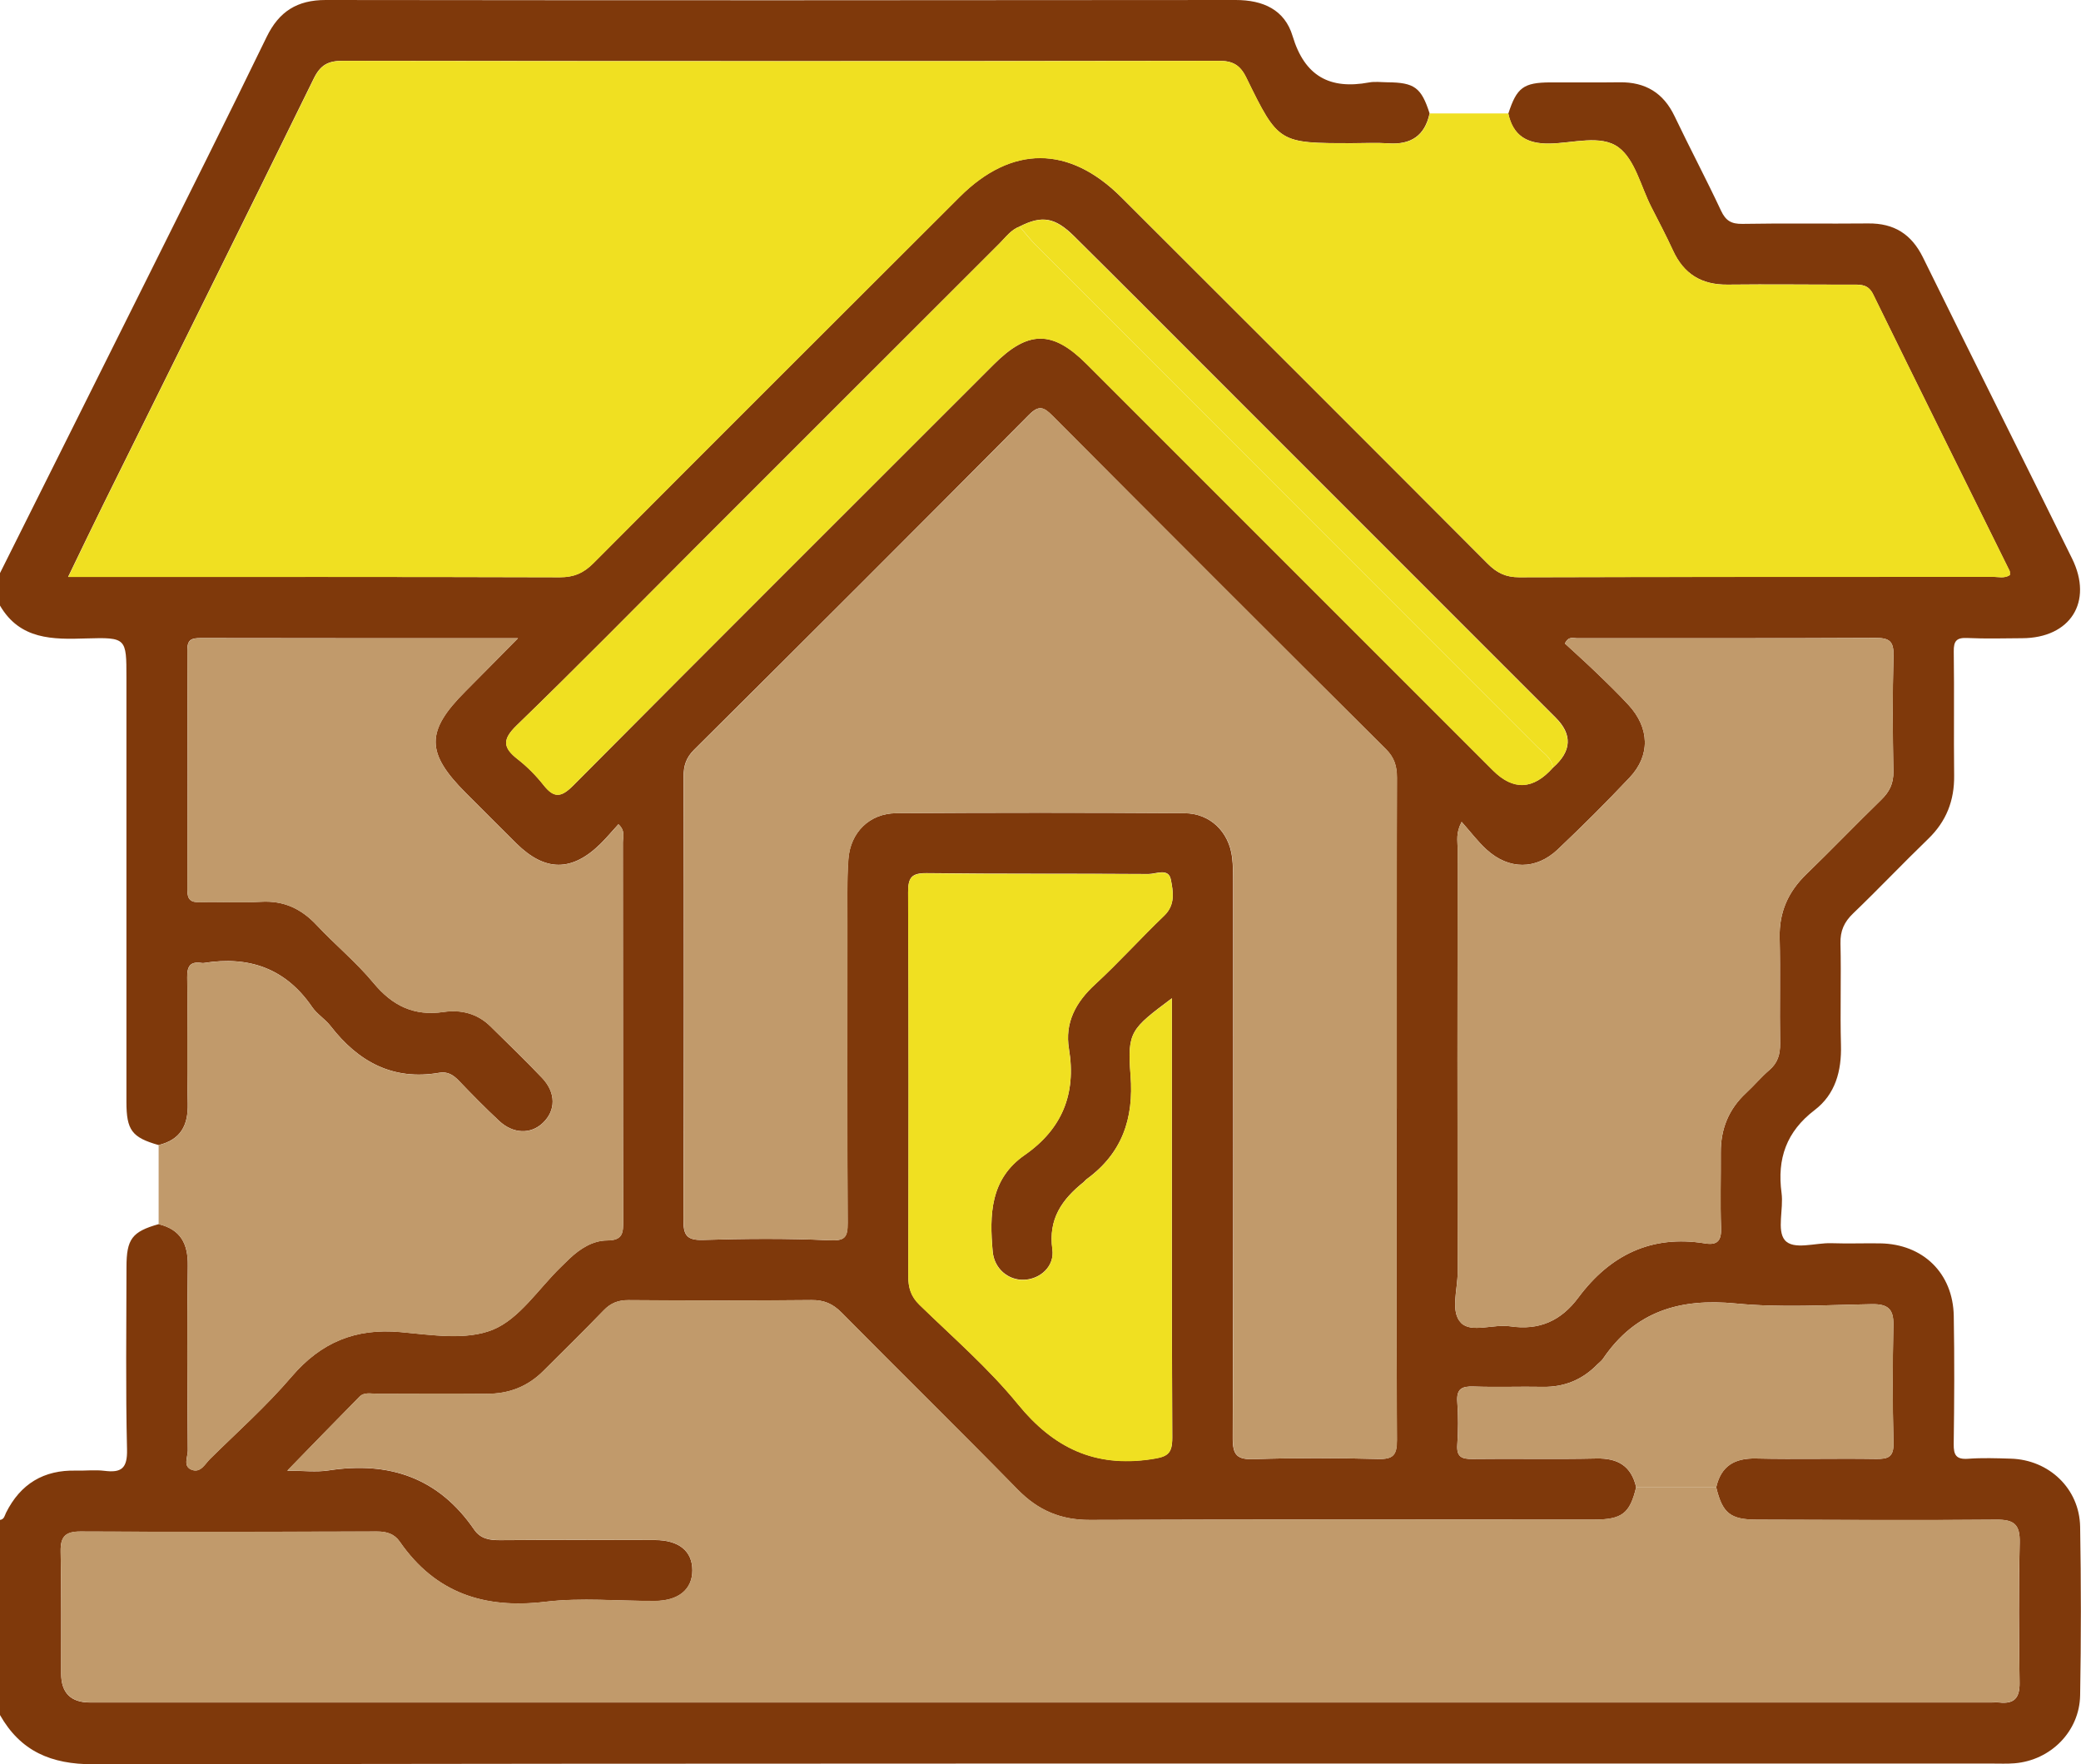 <?xml version="1.0" encoding="UTF-8"?>
<svg id="Capa_1" data-name="Capa 1" xmlns="http://www.w3.org/2000/svg" viewBox="0 0 383.19 324.85">
  <defs>
    <style>
      .cls-1 {
        fill: #c19a6b;
      }

      .cls-1, .cls-2, .cls-3, .cls-4 {
        stroke-width: 0px;
      }

      .cls-2 {
        fill: #f0e021;
      }

      .cls-3 {
        fill: #7f390b;
      }
    </style>
  </defs>
  <path class="cls-3" d="M277.75,20.89c1.54-4.77,2.78-5.7,7.78-5.72,4.24-.02,8.48.04,12.71-.02,4.72-.06,8.05,1.93,10.11,6.24,2.78,5.83,5.81,11.54,8.55,17.39.87,1.86,1.89,2.47,3.94,2.44,7.73-.14,15.46,0,23.18-.08,4.74-.05,7.95,1.96,10.07,6.26,9.1,18.51,18.35,36.95,27.46,55.45,3.92,7.96-.31,14.62-9.19,14.66-3.37.02-6.74.12-10.1-.04-1.98-.09-2.53.53-2.5,2.49.11,7.6-.02,15.21.07,22.81.06,4.63-1.44,8.47-4.79,11.7-4.66,4.5-9.12,9.21-13.8,13.7-1.66,1.59-2.4,3.22-2.34,5.55.15,6.23-.08,12.47.09,18.69.13,4.78-1.03,9.07-4.85,11.98-5.2,3.97-6.94,8.96-6.09,15.27.4,2.93-.9,6.86.59,8.66,1.59,1.91,5.62.48,8.59.58,2.99.1,5.98-.01,8.97.03,7.87.11,13.42,5.47,13.56,13.36.14,7.85.1,15.71-.01,23.56-.03,2.06.45,2.9,2.66,2.74,2.6-.19,5.23-.1,7.85-.02,7.04.2,12.65,5.52,12.77,12.54.18,10.34.18,20.69,0,31.04-.12,6.66-5.44,11.97-12.08,12.51-1.36.11-2.74.05-4.11.05-116.55,0-233.11-.05-349.66.13-7.8.01-13.39-2.4-17.19-9.08v-35.91c.79-.09.87-.81,1.12-1.32,2.66-5.32,6.94-7.91,12.9-7.76,1.74.04,3.5-.17,5.22.04,3.11.39,4.24-.43,4.16-3.92-.27-11.18-.11-22.38-.1-33.57,0-5.2,1.02-6.54,5.92-7.93,4.05.98,5.43,3.6,5.37,7.68-.17,11.34-.09,22.68,0,34.02,0,1.19-.98,2.97.82,3.56,1.58.52,2.35-1.12,3.28-2.04,5.06-4.99,10.4-9.74,15-15.13,5.42-6.34,11.77-8.97,20.06-8.22,5.68.51,12.08,1.57,17.01-.44,4.92-2.01,8.4-7.54,12.51-11.52.54-.52,1.06-1.05,1.61-1.57,1.96-1.84,4.28-3.33,6.92-3.34,2.98-.01,2.96-1.49,2.96-3.7-.06-23.18-.03-46.36-.06-69.55,0-1.01.5-2.19-.82-3.38-1.11,1.21-2.13,2.44-3.26,3.56-5.29,5.22-10.24,5.2-15.54-.04-3.1-3.07-6.17-6.17-9.26-9.25-7.43-7.42-7.45-11.39-.12-18.73,3.09-3.09,6.15-6.21,9.69-9.79-20.06,0-39.24.01-58.43-.03-1.63,0-2.47.23-2.46,2.2.07,14.71.07,29.41,0,44.12,0,1.81.57,2.37,2.35,2.31,3.74-.11,7.49.13,11.21-.08,4.2-.24,7.43,1.28,10.26,4.3,3.41,3.64,7.31,6.84,10.47,10.66,3.48,4.2,7.46,6.13,12.9,5.33,3.18-.47,6.22.27,8.62,2.64,3.19,3.15,6.44,6.26,9.52,9.51,2.59,2.73,2.54,6.01.13,8.29-2.22,2.11-5.46,2.03-8.04-.38-2.55-2.38-5-4.87-7.41-7.39-1.02-1.07-2.09-1.74-3.59-1.48-8.57,1.49-14.95-2.02-20.06-8.62-.98-1.27-2.48-2.16-3.38-3.48-4.88-7.13-11.64-9.44-19.93-8.11-.12.02-.25.02-.37,0-2.12-.33-2.74.56-2.7,2.67.12,7.73-.09,15.46.1,23.18.1,4.09-1.32,6.69-5.37,7.68-4.91-1.4-5.92-2.73-5.92-7.96,0-26.04,0-52.09,0-78.13,0-7.24,0-7.41-7.38-7.19C9.68,117.75,3.68,117.8,0,111.5,0,109.51,0,107.51,0,105.52c8.98-17.98,17.97-35.94,26.93-53.93,7.43-14.91,14.89-29.79,22.16-44.77C51.38,2.1,54.73,0,59.97,0c55.85.07,111.71.06,167.56,0,5.07,0,9.04,1.8,10.49,6.65,2.21,7.36,6.82,9.88,14.08,8.53,1.08-.2,2.24-.04,3.36-.03,5,.04,6.25.96,7.78,5.72-.87,4.1-3.43,5.8-7.56,5.52-2.23-.15-4.49-.03-6.73-.03-13.48,0-13.55.03-19.47-12.08-1.15-2.35-2.51-3.09-5.09-3.09-53.74.08-107.49.08-161.23,0-2.73,0-4.14.74-5.38,3.25-12.83,26.16-25.8,52.24-38.72,78.35-2.14,4.32-4.21,8.66-6.52,13.43h4.14c28.8,0,57.61-.03,86.41.06,2.59,0,4.37-.77,6.17-2.59,22.44-22.53,44.95-44.98,67.45-67.45,9.56-9.55,20.14-9.52,29.76.08,22.5,22.47,45.01,44.93,67.45,67.45,1.69,1.7,3.35,2.52,5.82,2.51,29.05-.09,58.11-.05,87.16-.08,1.05,0,2.19.34,3.18-.33-.02-.3.04-.57-.05-.77-8.38-16.97-16.8-33.91-25.12-50.91-.85-1.74-2.07-1.8-3.61-1.79-7.73.02-15.46-.09-23.19,0-4.79.06-8.07-1.95-10.06-6.29-1.24-2.71-2.64-5.36-4-8.02-1.92-3.77-2.99-8.7-6.03-10.96-3.24-2.41-8.42-.76-12.74-.7-4.13.05-6.69-1.46-7.56-5.56ZM187.78,41.7c-1.6.58-2.56,1.95-3.69,3.08-18.79,18.76-37.55,37.53-56.32,56.3-10.84,10.84-21.58,21.79-32.59,32.44-2.71,2.62-2.6,4.12.16,6.27,1.76,1.37,3.37,3,4.75,4.75,1.91,2.42,3.22,2.34,5.46.09,25.74-25.9,51.59-51.69,77.42-77.51,6.34-6.34,10.84-6.37,17.12-.1,24.94,24.94,49.88,49.88,74.82,74.82q5.63,5.63,11.06-.52,5.17-4.52.49-9.19c-21.73-21.73-43.47-43.47-65.2-65.21-7.83-7.83-15.64-15.68-23.51-23.47-3.5-3.46-5.91-3.82-9.95-1.77ZM316.02,273.83c.89-3.92,3.37-5.38,7.34-5.29,7.35.17,14.71-.04,22.07.08,2.29.04,3.3-.36,3.23-3-.19-7.23-.17-14.46-.02-21.69.06-3.01-1.13-3.85-3.98-3.8-8.35.14-16.77.68-25.04-.13-10.25-1-18.5,1.41-24.43,10.15-.27.41-.7.71-1.05,1.06-2.75,2.82-6.07,4.21-10.05,4.14-4.24-.08-8.48.09-12.72-.06-2.19-.08-3.21.43-3.03,2.85.2,2.6.18,5.24,0,7.85-.15,2.23.77,2.67,2.79,2.64,7.6-.1,15.21.08,22.81-.09,3.97-.09,6.44,1.38,7.34,5.29-1.16,4.85-2.59,5.97-7.85,5.97-30.92,0-61.83-.06-92.75.06-5.37.02-9.54-1.77-13.27-5.58-10.73-10.95-21.67-21.69-32.45-32.6-1.62-1.64-3.24-2.33-5.56-2.3-11.22.11-22.44.09-33.66.01-1.9-.01-3.28.53-4.6,1.9-3.63,3.77-7.38,7.43-11.08,11.13-2.88,2.88-6.35,4.24-10.43,4.21-6.73-.05-13.46-.02-20.2,0-1.1,0-2.35-.35-3.23.54-4.32,4.37-8.58,8.78-13.3,13.62,2.95,0,5.33.3,7.6-.05,11.16-1.73,20.27,1.35,26.81,10.89,1.19,1.74,2.91,1.97,4.89,1.95,9.47-.07,18.95-.05,28.42-.02,4.41.01,6.88,2.06,6.87,5.58,0,3.49-2.54,5.61-6.89,5.63-6.73.04-13.54-.64-20.18.16-11.25,1.35-20.25-1.6-26.81-11.07-.99-1.43-2.39-1.88-4.19-1.87-18.2.06-36.4.08-54.6,0-2.78-.01-3.71.94-3.65,3.7.15,7.48.08,14.96.09,22.44q0,5.34,5.33,5.34c116.69,0,233.37,0,350.06,0,.5,0,1-.05,1.5,0,2.73.3,3.77-.83,3.73-3.63-.13-8.6-.18-17.21.02-25.8.08-3.32-1.02-4.26-4.27-4.23-14.71.14-29.42.04-44.13,0-4.89-.01-6.34-1.2-7.48-5.96ZM257.18,204.15c0-20.32-.02-40.65.04-60.97,0-2.12-.47-3.7-2.05-5.27-20.51-20.4-40.96-40.86-61.37-61.36-1.6-1.6-2.48-2.04-4.36-.14-20.46,20.62-41.02,41.15-61.63,61.63-1.48,1.47-1.94,2.95-1.94,4.93.05,27.18.07,54.36-.03,81.55-.01,2.8.5,3.88,3.61,3.78,7.72-.24,15.47-.3,23.18.06,2.92.14,3.47-.47,3.45-3.22-.11-18.2-.07-36.41-.05-54.61,0-4.11-.12-8.24.18-12.33.36-4.93,3.9-8.43,8.78-8.47,17.71-.12,35.41-.12,53.12,0,4.74.03,8.17,3.43,8.76,8.1.2,1.6.19,3.23.19,4.85.01,34.04.05,68.08-.07,102.12-.01,3.13.81,3.97,3.91,3.86,7.6-.25,15.21-.23,22.81-.03,2.83.08,3.53-.71,3.51-3.51-.12-20.32-.07-40.65-.07-60.97ZM269.14,151.33c-1.09,2.07-.74,3.45-.74,4.75-.03,26.06-.04,52.12.01,78.19,0,3.19-1.4,7.29.66,9.33,1.88,1.86,5.96.14,9.01.6,5.35.8,9.38-1.02,12.55-5.29,5.83-7.83,13.45-11.59,23.35-9.97,2.31.38,3.02-.57,2.93-2.87-.17-4.61-.02-9.23-.05-13.84-.03-4.35,1.45-8.02,4.67-11,1.46-1.35,2.75-2.91,4.26-4.2,1.57-1.34,2.02-2.92,1.99-4.93-.1-6.48.07-12.97-.08-19.45-.11-4.68,1.55-8.43,4.88-11.66,4.66-4.51,9.15-9.19,13.8-13.71,1.53-1.48,2.3-3,2.26-5.22-.13-7.11-.17-14.22.02-21.32.07-2.66-.73-3.3-3.33-3.29-18.33.1-36.66.04-55,.06-.65,0-1.51-.42-2.17.97,1.89,1.75,3.93,3.57,5.89,5.47,1.98,1.9,3.95,3.82,5.81,5.83,3.91,4.24,4.07,9.31.2,13.4-4.28,4.53-8.7,8.94-13.22,13.22-4.02,3.8-9.02,3.75-13.1.03-1.61-1.46-2.93-3.24-4.6-5.11ZM215.78,183.8c-7.52,5.65-8.23,6.11-7.6,14.15.63,8.06-1.57,14.4-8.11,19.17-.2.15-.34.37-.53.52-3.96,3.17-6.54,6.77-5.76,12.36.44,3.17-2.25,5.51-5.2,5.63-2.91.12-5.51-2.04-5.79-5.22-.6-6.73-.49-13.32,5.9-17.76,6.87-4.78,9.52-11.25,8.15-19.53-.8-4.83,1.24-8.6,4.82-11.89,4.4-4.05,8.4-8.51,12.72-12.65,2.1-2.01,1.64-4.47,1.22-6.63-.43-2.2-2.74-1.02-4.14-1.03-13.58-.1-27.17.01-40.75-.16-2.85-.04-3.5.78-3.49,3.54.11,23.55.09,47.1.03,70.65,0,2.13.48,3.74,2.06,5.28,6.16,5.99,12.73,11.68,18.14,18.31,6.56,8.04,14.15,11.66,24.52,10.12,2.98-.44,3.9-.92,3.89-4-.12-25.67-.07-51.34-.07-77.01v-3.89Z"/>
  <path class="cls-2" d="M277.75,20.89c.87,4.1,3.43,5.62,7.56,5.56,4.32-.06,9.5-1.7,12.74.7,3.05,2.26,4.11,7.2,6.03,10.96,1.36,2.66,2.75,5.31,4,8.02,1.99,4.34,5.27,6.34,10.06,6.29,7.73-.09,15.46.02,23.19,0,1.54,0,2.75.05,3.61,1.79,8.32,17,16.74,33.94,25.12,50.91.1.2.04.47.05.77-1,.67-2.13.32-3.18.33-29.05.02-58.11-.01-87.16.08-2.48,0-4.13-.81-5.82-2.51-22.45-22.52-44.95-44.98-67.45-67.45-9.61-9.6-20.2-9.62-29.76-.08-22.5,22.47-45.01,44.92-67.45,67.45-1.81,1.81-3.58,2.59-6.17,2.59-28.8-.09-57.61-.06-86.41-.06h-4.14c2.31-4.77,4.38-9.12,6.52-13.43,12.92-26.11,25.9-52.19,38.72-78.35,1.23-2.51,2.64-3.26,5.38-3.25,53.74.09,107.49.09,161.23,0,2.58,0,3.94.74,5.09,3.09,5.92,12.11,5.99,12.08,19.47,12.08,2.24,0,4.5-.13,6.73.03,4.13.28,6.69-1.42,7.56-5.52,4.83,0,9.67,0,14.5,0Z"/>
  <path class="cls-1" d="M316.02,273.83c1.14,4.76,2.59,5.95,7.48,5.96,14.71.03,29.42.13,44.13,0,3.26-.03,4.35.91,4.27,4.23-.21,8.6-.15,17.2-.02,25.8.04,2.8-1,3.93-3.73,3.63-.49-.05-1,0-1.5,0-116.69,0-233.37,0-350.06,0q-5.32,0-5.33-5.34c-.01-7.48.06-14.96-.09-22.44-.06-2.76.87-3.71,3.65-3.7,18.2.09,36.4.07,54.6,0,1.79,0,3.19.44,4.19,1.87,6.56,9.47,15.56,12.42,26.81,11.07,6.64-.8,13.45-.12,20.18-.16,4.35-.02,6.89-2.14,6.89-5.63,0-3.52-2.46-5.57-6.87-5.58-9.47-.03-18.95-.05-28.42.02-1.98.02-3.7-.21-4.89-1.95-6.54-9.54-15.65-12.62-26.81-10.89-2.28.35-4.65.05-7.6.05,4.71-4.84,8.98-9.25,13.3-13.62.88-.89,2.13-.54,3.23-.54,6.73-.02,13.46-.05,20.2,0,4.08.03,7.55-1.33,10.43-4.21,3.7-3.7,7.45-7.36,11.08-11.13,1.31-1.37,2.7-1.91,4.6-1.9,11.22.08,22.44.1,33.66-.01,2.32-.02,3.94.67,5.56,2.3,10.78,10.9,21.73,21.64,32.45,32.6,3.74,3.81,7.91,5.6,13.27,5.58,30.92-.11,61.83-.05,92.75-.06,5.26,0,6.7-1.12,7.85-5.97,4.91,0,9.82,0,14.73,0Z"/>
  <path class="cls-1" d="M257.18,204.15c0,20.32-.06,40.65.07,60.97.02,2.8-.68,3.59-3.51,3.51-7.6-.2-15.22-.22-22.81.03-3.11.1-3.92-.73-3.91-3.86.12-34.04.08-68.08.07-102.12,0-1.62,0-3.25-.19-4.85-.59-4.68-4.02-8.07-8.76-8.1-17.71-.11-35.41-.12-53.12,0-4.89.03-8.43,3.53-8.78,8.47-.29,4.09-.17,8.22-.18,12.33-.01,18.2-.06,36.41.05,54.61.02,2.75-.54,3.36-3.45,3.22-7.71-.37-15.46-.31-23.18-.06-3.11.1-3.62-.98-3.61-3.78.1-27.18.07-54.36.03-81.55,0-1.98.46-3.46,1.94-4.93,20.6-20.49,41.16-41.01,61.63-61.63,1.88-1.89,2.76-1.46,4.36.14,20.41,20.5,40.86,40.96,61.37,61.36,1.58,1.57,2.05,3.15,2.05,5.27-.06,20.32-.04,40.65-.04,60.97Z"/>
  <path class="cls-1" d="M29.21,225.39c0-4.85,0-9.69,0-14.54,4.04-.99,5.47-3.59,5.37-7.68-.2-7.72.01-15.45-.1-23.18-.03-2.11.58-3.01,2.7-2.67.12.02.25.02.37,0,8.29-1.33,15.05.98,19.93,8.11.9,1.31,2.4,2.21,3.38,3.48,5.11,6.6,11.49,10.11,20.06,8.62,1.5-.26,2.57.41,3.59,1.48,2.41,2.52,4.86,5.01,7.41,7.39,2.58,2.41,5.82,2.49,8.04.38,2.41-2.28,2.45-5.56-.13-8.29-3.08-3.26-6.33-6.36-9.52-9.51-2.41-2.37-5.44-3.1-8.62-2.64-5.45.8-9.42-1.13-12.9-5.33-3.17-3.82-7.07-7.03-10.47-10.66-2.83-3.02-6.06-4.54-10.26-4.3-3.73.21-7.48-.03-11.21.08-1.77.05-2.35-.5-2.35-2.31.06-14.71.07-29.41,0-44.12,0-1.96.83-2.2,2.46-2.2,19.18.04,38.37.03,58.43.03-3.54,3.58-6.61,6.7-9.69,9.79-7.33,7.34-7.31,11.3.12,18.73,3.09,3.08,6.16,6.18,9.26,9.25,5.3,5.24,10.25,5.26,15.54.04,1.13-1.12,2.16-2.34,3.26-3.56,1.32,1.18.82,2.37.82,3.38.04,23.18,0,46.36.06,69.55,0,2.21.02,3.69-2.96,3.7-2.63.01-4.96,1.5-6.92,3.34-.55.51-1.07,1.04-1.61,1.57-4.11,3.99-7.59,9.51-12.51,11.52-4.92,2.01-11.33.96-17.01.44-8.29-.75-14.64,1.88-20.06,8.22-4.6,5.38-9.95,10.14-15,15.13-.93.92-1.7,2.57-3.28,2.04-1.8-.6-.82-2.38-.82-3.56-.09-11.34-.16-22.68,0-34.02.06-4.08-1.31-6.7-5.37-7.68Z"/>
  <path class="cls-1" d="M269.14,151.33c1.67,1.87,2.99,3.64,4.6,5.11,4.08,3.72,9.08,3.77,13.1-.03,4.53-4.28,8.94-8.7,13.22-13.22,3.87-4.09,3.71-9.16-.2-13.4-1.86-2.01-3.83-3.93-5.81-5.83-1.97-1.89-4-3.72-5.89-5.47.66-1.39,1.52-.97,2.17-.97,18.33-.02,36.66.05,55-.06,2.59-.01,3.4.62,3.33,3.29-.19,7.1-.15,14.22-.02,21.32.04,2.21-.74,3.73-2.26,5.22-4.65,4.52-9.14,9.2-13.8,13.71-3.33,3.22-4.98,6.97-4.88,11.66.15,6.48-.03,12.97.08,19.45.03,2.02-.41,3.59-1.99,4.93-1.51,1.29-2.8,2.85-4.26,4.2-3.22,2.98-4.7,6.64-4.67,11,.03,4.61-.11,9.23.05,13.84.08,2.3-.63,3.25-2.93,2.87-9.89-1.63-17.52,2.13-23.35,9.97-3.18,4.27-7.21,6.09-12.55,5.29-3.05-.46-7.13,1.26-9.01-.6-2.05-2.03-.65-6.14-.66-9.33-.06-26.06-.04-52.12-.01-78.19,0-1.31-.35-2.68.74-4.75Z"/>
  <path class="cls-2" d="M215.78,183.8v3.89c0,25.67-.05,51.34.07,77.01.01,3.09-.91,3.56-3.89,4-10.37,1.54-17.95-2.08-24.52-10.12-5.41-6.63-11.98-12.32-18.14-18.31-1.58-1.54-2.07-3.15-2.06-5.28.06-23.55.08-47.1-.03-70.65-.01-2.76.64-3.58,3.49-3.54,13.58.17,27.17.05,40.75.16,1.41.01,3.72-1.17,4.14,1.03.42,2.16.88,4.61-1.22,6.63-4.32,4.13-8.33,8.6-12.72,12.65-3.57,3.29-5.62,7.05-4.82,11.89,1.37,8.28-1.27,14.75-8.15,19.53-6.39,4.44-6.49,11.03-5.9,17.76.28,3.18,2.87,5.34,5.79,5.22,2.96-.12,5.65-2.46,5.2-5.63-.78-5.59,1.8-9.19,5.76-12.36.19-.15.34-.38.53-.52,6.53-4.78,8.74-11.11,8.11-19.17-.63-8.04.08-8.5,7.6-14.15Z"/>
  <path class="cls-2" d="M285.95,141.34q-5.43,6.15-11.06.52c-24.94-24.94-49.88-49.88-74.82-74.82-6.28-6.27-10.77-6.25-17.12.1-25.83,25.82-51.68,51.6-77.42,77.51-2.24,2.25-3.55,2.33-5.46-.09-1.38-1.75-3-3.38-4.75-4.75-2.76-2.15-2.87-3.65-.16-6.27,11.02-10.66,21.75-21.6,32.59-32.44,18.77-18.77,37.54-37.54,56.32-56.3,1.13-1.13,2.09-2.5,3.69-3.08.96,1.13,1.86,2.32,2.91,3.36,30.81,30.83,61.63,61.64,92.43,92.47,1.12,1.12,2.62,1.99,2.84,3.8Z"/>
  <path class="cls-1" d="M316.02,273.83c-4.91,0-9.82,0-14.73,0-.9-3.91-3.37-5.38-7.34-5.29-7.6.17-15.21,0-22.81.09-2.02.03-2.95-.41-2.79-2.64.18-2.61.19-5.24,0-7.85-.18-2.42.84-2.93,3.03-2.85,4.23.15,8.48-.02,12.72.06,3.98.07,7.29-1.32,10.05-4.14.35-.36.77-.66,1.05-1.06,5.93-8.74,14.17-11.15,24.43-10.15,8.27.81,16.69.27,25.04.13,2.86-.05,4.05.79,3.98,3.8-.15,7.23-.17,14.46.02,21.69.07,2.63-.93,3.04-3.23,3-7.35-.12-14.71.09-22.07-.08-3.96-.09-6.44,1.38-7.34,5.29Z"/>
  <path class="cls-2" d="M285.95,141.34c-.22-1.81-1.72-2.68-2.84-3.8-30.8-30.83-61.62-61.64-92.43-92.47-1.04-1.05-1.94-2.24-2.91-3.36,4.04-2.05,6.45-1.69,9.95,1.77,7.87,7.79,15.68,15.64,23.51,23.47,21.73,21.73,43.46,43.47,65.2,65.21q4.68,4.68-.49,9.19Z"/>
</svg>